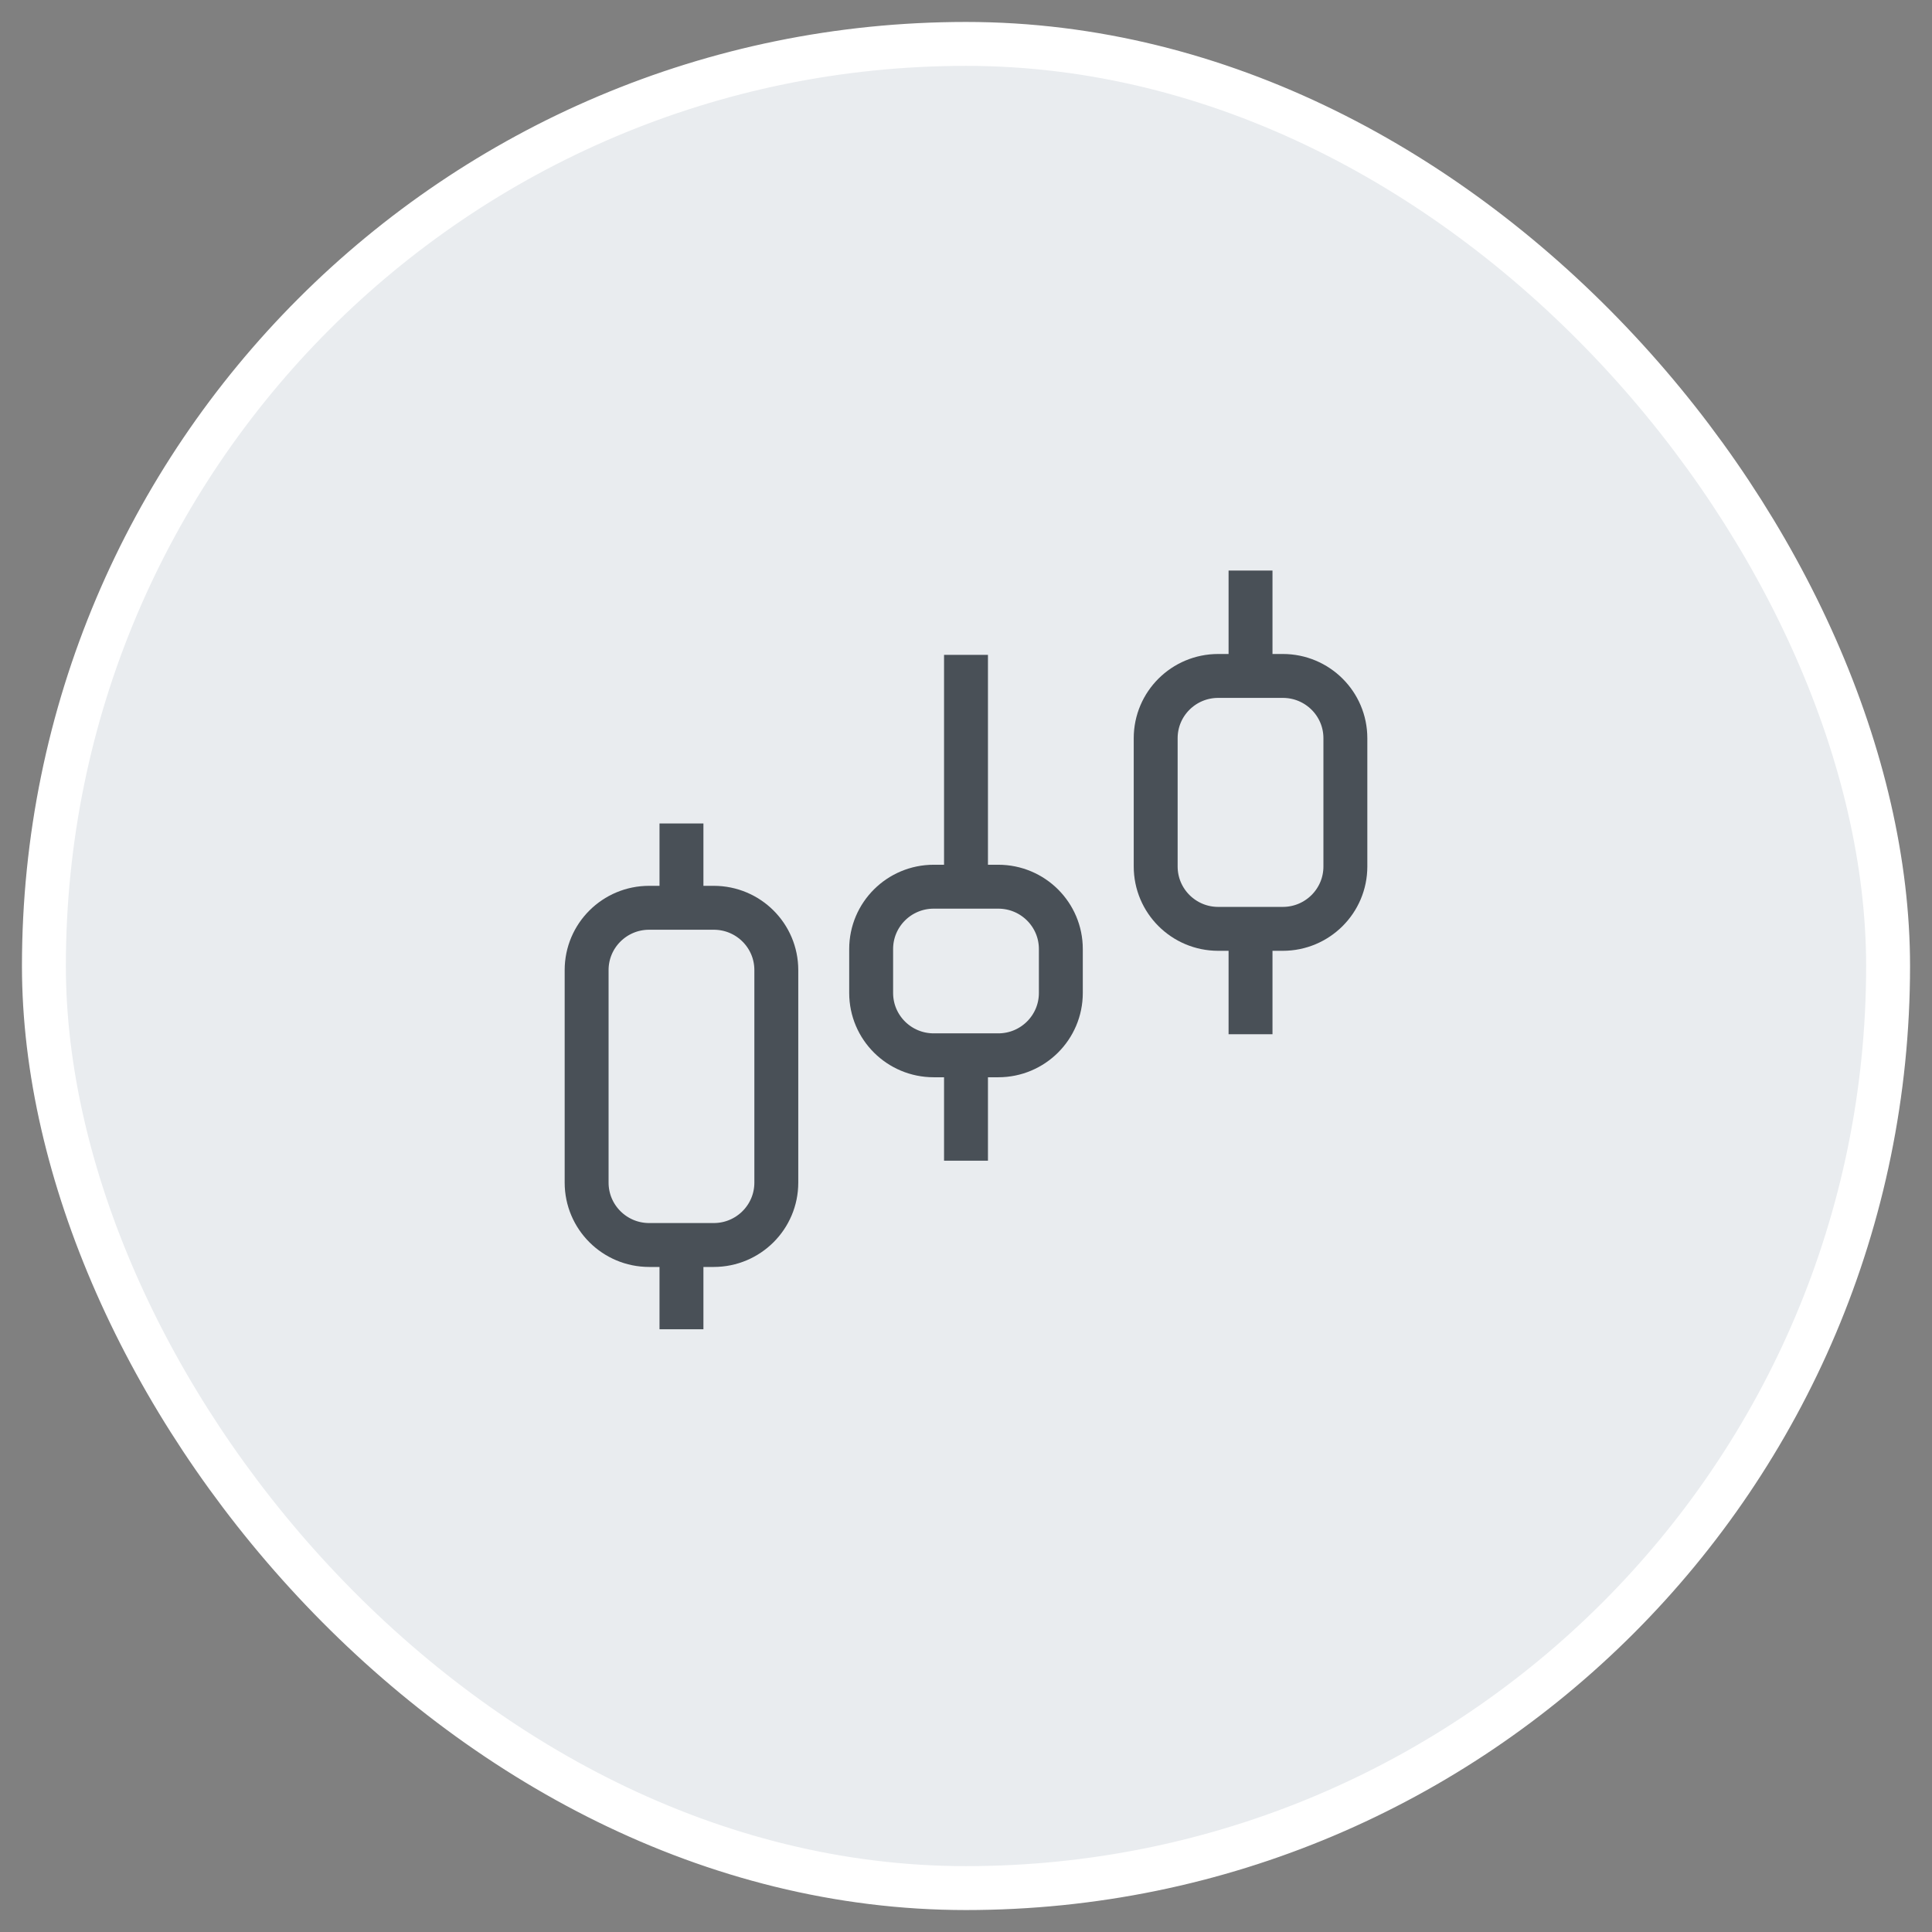   <svg width="44" height="44" viewBox="0 0 44 44" fill="none" xmlns="http://www.w3.org/2000/svg">
    <rect x="0" y="0" width="44" height="44" fill="#808080" stroke="none"/>
    <rect x="1" y="1" width="42" height="42" rx="21" fill="#E9ECEF"/>
    <path d="M15.52 30.273V28.354" stroke="#495057" strokeWidth="1.5" strokeLinecap="round" strokeLinejoin="round"/>
    <path fillRule="evenodd" clipRule="evenodd" d="M16.255 28.354H14.784C13.998 28.354 13.36 27.718 13.36 26.934V22.093C13.36 21.308 13.998 20.674 14.784 20.674H16.255C17.042 20.674 17.68 21.308 17.68 22.093V26.934C17.68 27.718 17.042 28.354 16.255 28.354Z" stroke="#495057" strokeWidth="1.5" strokeLinecap="round" strokeLinejoin="round"/>
    <path d="M15.52 20.674V18.754" stroke="#495057" strokeWidth="1.5" strokeLinecap="round" strokeLinejoin="round"/>
    <path d="M22 26.434V24.034" stroke="#495057" strokeWidth="1.5" strokeLinecap="round" strokeLinejoin="round"/>
    <path fillRule="evenodd" clipRule="evenodd" d="M22.735 24.034H21.265C20.478 24.034 19.84 23.399 19.84 22.614V21.613C19.84 20.829 20.478 20.194 21.265 20.194H22.735C23.522 20.194 24.16 20.829 24.16 21.613V22.614C24.16 23.399 23.522 24.034 22.735 24.034Z" stroke="#495057" strokeWidth="1.5" strokeLinecap="round" strokeLinejoin="round"/>
    <path d="M22 20.194V14.914" stroke="#495057" strokeWidth="1.5" strokeLinecap="round" strokeLinejoin="round"/>
    <path d="M28.48 23.554V21.154" stroke="#495057" strokeWidth="1.5" strokeLinecap="round" strokeLinejoin="round"/>
    <path fillRule="evenodd" clipRule="evenodd" d="M29.215 21.154H27.744C26.958 21.154 26.32 20.518 26.32 19.734V16.812C26.32 16.028 26.958 15.394 27.744 15.394H29.215C30.002 15.394 30.64 16.028 30.64 16.812V19.734C30.64 20.518 30.002 21.154 29.215 21.154Z" stroke="#495057" strokeWidth="1.5" strokeLinecap="round" strokeLinejoin="round"/>
    <path d="M28.48 15.394V12.994" stroke="#495057" strokeWidth="1.5" strokeLinecap="round" strokeLinejoin="round"/>
    <rect x="1" y="1" width="42" height="42" rx="21" stroke="white" strokeWidth="2"/>
  </svg>
